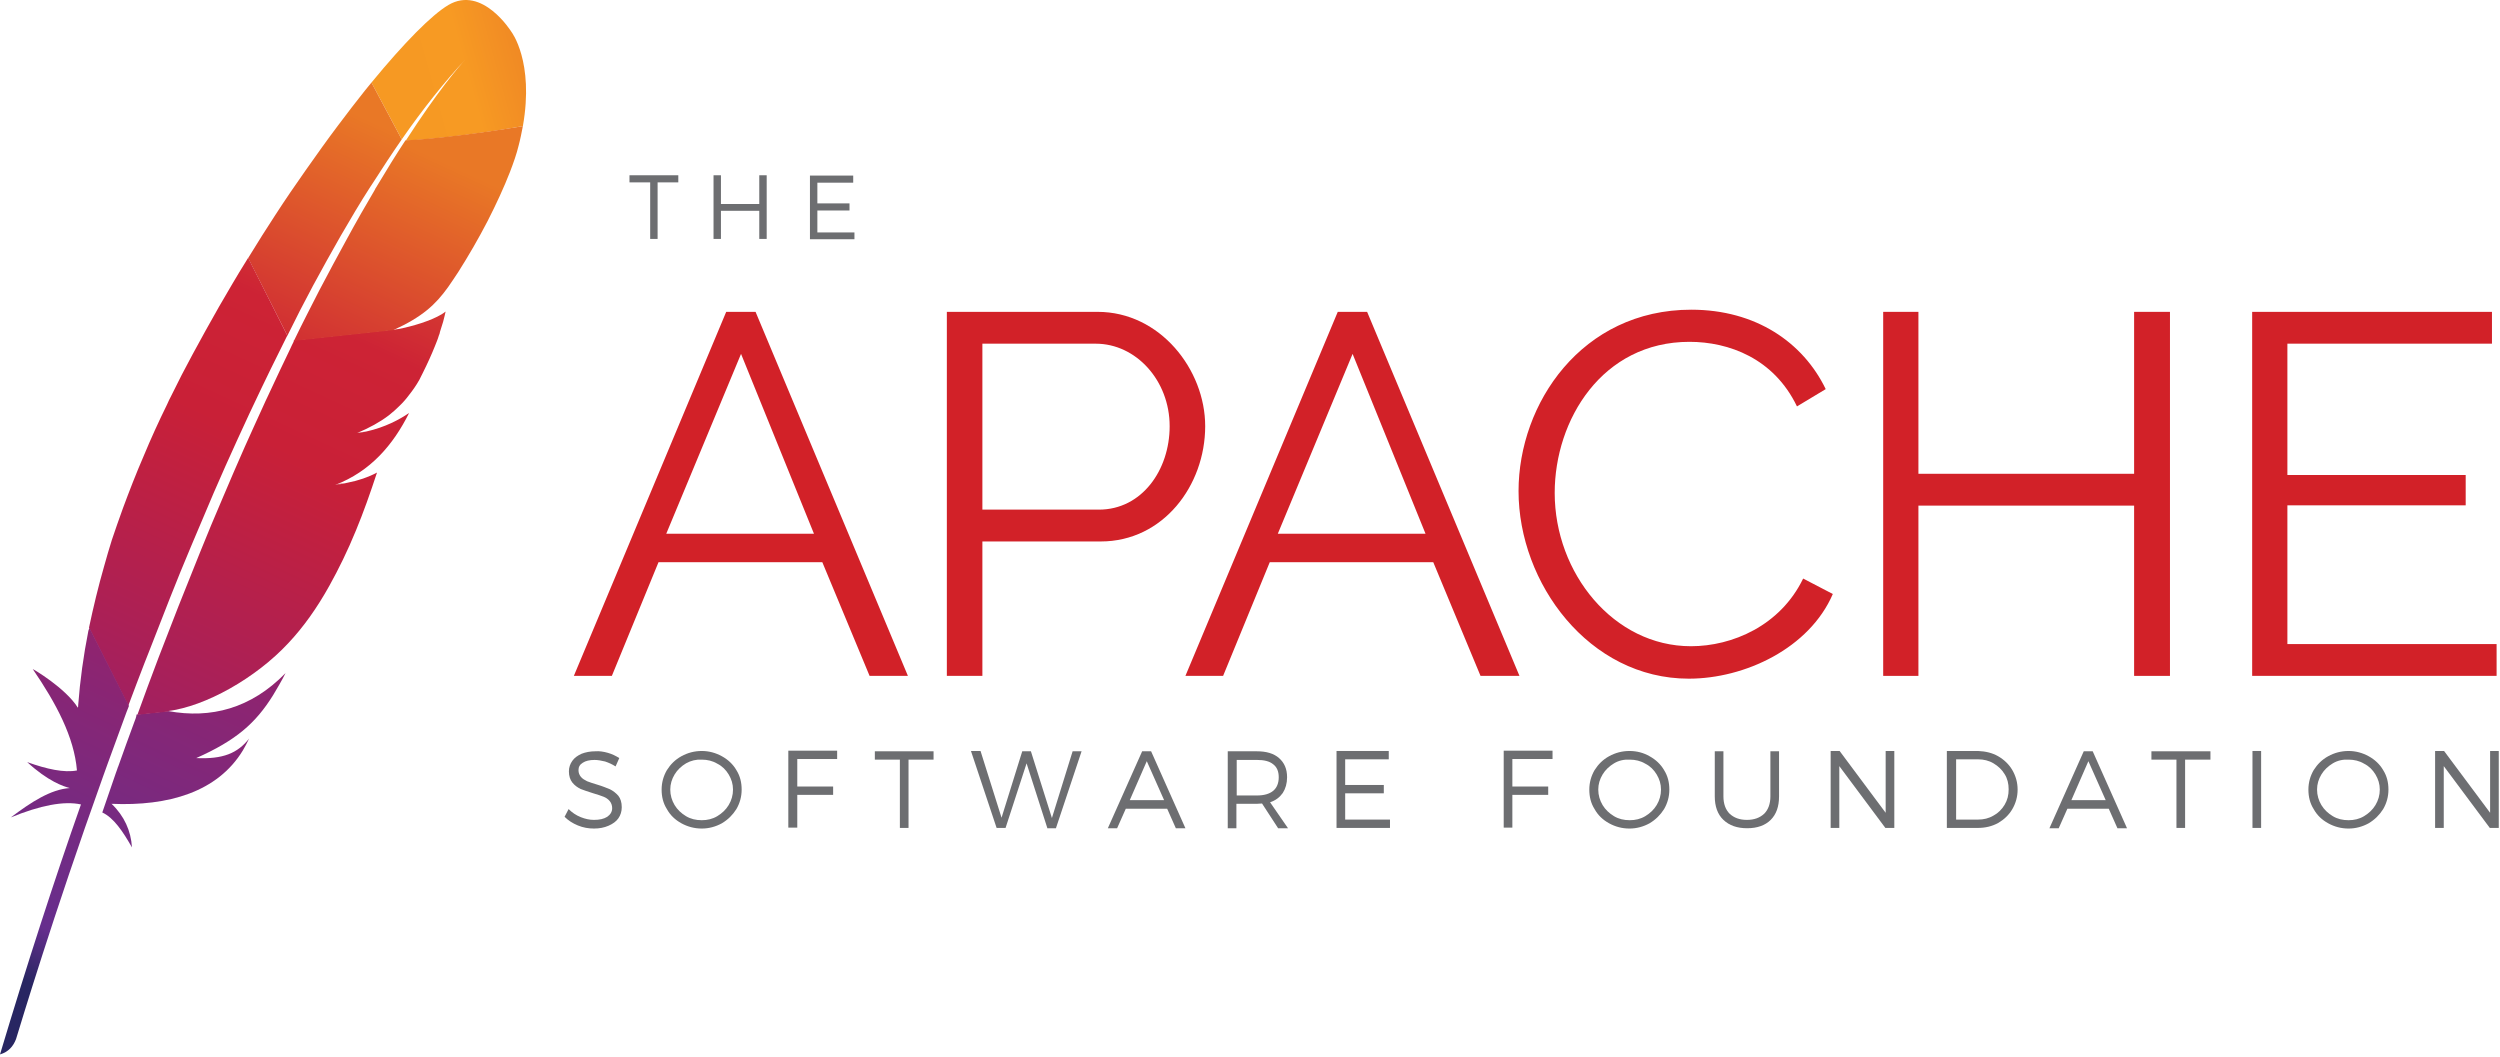 <?xml version="1.0" encoding="UTF-8" standalone="no"?><!DOCTYPE svg PUBLIC "-//W3C//DTD SVG 1.1//EN" "http://www.w3.org/Graphics/SVG/1.1/DTD/svg11.dtd"><svg width="100%" height="100%" viewBox="0 0 809 342" version="1.1" xmlns="http://www.w3.org/2000/svg" xmlns:xlink="http://www.w3.org/1999/xlink" xml:space="preserve" xmlns:serif="http://www.serif.com/" style="fill-rule:evenodd;clip-rule:evenodd;stroke-linejoin:round;stroke-miterlimit:2;"><path d="M212.8,59.017l0,18.3l-2.4,0l0,-18.3l-6.7,0l0,-2.3l15.8,0l0,2.3l-6.7,0Z" style="fill:#6d6e71;fill-rule:nonzero;"/><path d="M245.7,77.317l0,-9.1l-12.4,0l0,9.1l-2.4,0l0,-20.6l2.4,0l0,9.3l12.4,0l0,-9.3l2.4,0l0,20.6l-2.4,0Z" style="fill:#6d6e71;fill-rule:nonzero;"/><path d="M264.5,59.017l0,6.8l10.4,0l0,2.3l-10.4,0l0,7.1l12,0l0,2.2l-14.4,0l0,-20.6l14,0l0,2.3l-11.6,0l0,-0.1Z" style="fill:#6d6e71;fill-rule:nonzero;"/><g><path d="M185.7,218.717l49.3,-117.8l9.5,0l49.3,117.8l-12.4,0l-15.3,-36.8l-53,0l-15.1,36.8l-12.3,0Zm54.1,-104.2l-24.2,58.2l47.8,0l-23.6,-58.2Z" style="fill:#d22128;fill-rule:nonzero;"/><path d="M306.4,218.717l0,-117.8l48.8,0c20.2,0 34.8,18.7 34.8,37c0,19.2 -13.6,37.3 -33.8,37.3l-38.3,0l0,43.5l-11.5,0Zm11.5,-53.8l37.7,0c13.9,0 22.9,-12.8 22.9,-27c0,-14.8 -10.9,-26.7 -23.9,-26.7l-36.7,0l0,53.7Z" style="fill:#d22128;fill-rule:nonzero;"/><path d="M383.6,218.717l49.3,-117.8l9.5,0l49.3,117.8l-12.6,0l-15.3,-36.8l-52.9,0l-15.1,36.8l-12.2,0Zm54.1,-104.2l-24.2,58.2l47.8,0l-23.6,-58.2Z" style="fill:#d22128;fill-rule:nonzero;"/><path d="M547.3,100.217c20.9,0 36.2,10.6 43.5,25.7l-9.3,5.6c-7.5,-15.6 -22.1,-20.9 -34.8,-20.9c-28.2,0 -43.6,25.2 -43.6,48.9c0,26 19.1,49.6 44.1,49.6c13.3,0 28.9,-6.6 36.3,-21.9l9.6,5c-7.6,17.6 -28.5,27.4 -46.6,27.4c-32.3,0 -55.1,-30.9 -55.1,-60.7c0,-28.3 20.4,-58.7 55.9,-58.7Z" style="fill:#d22128;fill-rule:nonzero;"/><path d="M702.2,100.917l0,117.8l-11.6,0l0,-55.1l-69.8,0l0,55.1l-11.4,0l0,-117.8l11.4,0l0,52.4l69.8,0l0,-52.4l11.6,0Z" style="fill:#d22128;fill-rule:nonzero;"/><path d="M807.9,208.417l0,10.3l-79.1,0l0,-117.8l77.6,0l0,10.3l-66.2,0l0,42.5l57.7,0l0,9.8l-57.7,0l0,44.9l67.7,0Z" style="fill:#d22128;fill-rule:nonzero;"/></g><path d="M196.7,243.617c1.4,0.4 2.6,1 3.7,1.7l-1.2,2.7c-1.1,-0.7 -2.2,-1.2 -3.4,-1.6c-1.2,-0.3 -2.4,-0.5 -3.4,-0.5c-1.6,0 -2.9,0.3 -3.8,0.9c-1,0.6 -1.4,1.4 -1.4,2.4c0,0.9 0.3,1.6 0.8,2.2c0.5,0.6 1.2,1 2,1.4c0.8,0.3 1.9,0.7 3.3,1.1c1.7,0.5 3.1,1.1 4.1,1.5c1,0.5 1.9,1.2 2.7,2.1c0.7,0.9 1.1,2.1 1.1,3.7c0,1.4 -0.4,2.6 -1.1,3.6c-0.7,1 -1.8,1.8 -3.2,2.4c-1.4,0.6 -2.9,0.9 -4.7,0.9c-1.8,0 -3.5,-0.3 -5.2,-1c-1.7,-0.7 -3.1,-1.6 -4.3,-2.8l1.3,-2.5c1.1,1.1 2.4,2 3.9,2.6c1.5,0.6 2.9,0.9 4.3,0.9c1.8,0 3.2,-0.3 4.3,-1c1,-0.7 1.6,-1.6 1.6,-2.8c0,-0.9 -0.3,-1.7 -0.8,-2.3c-0.5,-0.6 -1.2,-1.1 -2,-1.4c-0.8,-0.3 -1.9,-0.7 -3.3,-1.1c-1.7,-0.5 -3,-1 -4.1,-1.4c-1,-0.5 -1.9,-1.1 -2.7,-2.1c-0.7,-0.9 -1.1,-2.1 -1.1,-3.6c0,-1.3 0.4,-2.4 1.1,-3.4c0.7,-1 1.7,-1.7 3,-2.3c1.3,-0.5 2.8,-0.8 4.5,-0.8c1.2,-0.1 2.6,0.1 4,0.5Z" style="fill:#6d6e71;fill-rule:nonzero;"/><path d="M233.6,244.717c2,1.1 3.6,2.6 4.7,4.5c1.2,1.9 1.7,4 1.7,6.3c0,2.3 -0.6,4.4 -1.7,6.3c-1.2,1.9 -2.7,3.4 -4.7,4.6c-2,1.1 -4.2,1.7 -6.5,1.7c-2.4,0 -4.6,-0.6 -6.6,-1.7c-2,-1.1 -3.6,-2.6 -4.7,-4.6c-1.2,-1.9 -1.7,-4 -1.7,-6.3c0,-2.3 0.6,-4.4 1.7,-6.3c1.2,-1.9 2.7,-3.4 4.7,-4.5c2,-1.1 4.2,-1.7 6.6,-1.7c2.3,0 4.5,0.6 6.5,1.7Zm-11.6,2.3c-1.5,0.9 -2.8,2.1 -3.7,3.6c-0.9,1.5 -1.4,3.1 -1.4,4.9c0,1.8 0.5,3.5 1.4,5c0.9,1.5 2.2,2.7 3.7,3.6c1.5,0.9 3.2,1.3 5.1,1.3c1.8,0 3.5,-0.4 5,-1.3c1.5,-0.9 2.8,-2.1 3.7,-3.6c0.9,-1.5 1.4,-3.2 1.4,-5c0,-1.8 -0.5,-3.4 -1.4,-4.9c-0.9,-1.5 -2.1,-2.7 -3.7,-3.5c-1.5,-0.9 -3.2,-1.3 -5,-1.3c-1.8,-0.1 -3.5,0.3 -5.1,1.2Z" style="fill:#6d6e71;fill-rule:nonzero;"/><path d="M258,245.617l0,8.9l11.6,0l0,2.7l-11.6,0l0,10.6l-2.9,0l0,-24.9l15.8,0l0,2.7l-12.9,0Z" style="fill:#6d6e71;fill-rule:nonzero;"/><path d="M294,245.817l0,22.1l-2.8,0l0,-22.1l-8.1,0l0,-2.7l19,0l0,2.7l-8.1,0Z" style="fill:#6d6e71;fill-rule:nonzero;"/><path d="M338.9,267.917l-6.7,-20.9l-6.8,20.9l-2.9,0l-8.3,-24.9l3.1,0l6.8,21.6l6.7,-21.5l2.8,0l6.8,21.6l6.7,-21.6l2.9,0l-8.3,24.9l-2.8,0l0,-0.1Z" style="fill:#6d6e71;fill-rule:nonzero;"/><path d="M364.3,261.717l-2.8,6.3l-3,0l11.1,-24.9l2.9,0l11.1,24.9l-3.1,0l-2.8,-6.3l-13.4,0Zm6.8,-15.4l-5.5,12.6l11.1,0l-5.6,-12.6Z" style="fill:#6d6e71;fill-rule:nonzero;"/><path d="M408.4,260.017c-0.7,0 -1.3,0.1 -1.7,0.1l-6.6,0l0,7.9l-2.8,0l0,-24.9l9.4,0c3.1,0 5.5,0.7 7.2,2.2c1.7,1.5 2.6,3.5 2.6,6.2c0,2 -0.5,3.7 -1.4,5.1c-1,1.4 -2.3,2.4 -4.1,3l5.8,8.4l-3.2,0l-5.2,-8Zm3.6,-4.1c1.2,-1 1.8,-2.5 1.8,-4.4c0,-1.9 -0.6,-3.3 -1.8,-4.2c-1.2,-1 -3,-1.4 -5.2,-1.4l-6.6,0l0,11.5l6.6,0c2.2,0 4,-0.5 5.2,-1.5Z" style="fill:#6d6e71;fill-rule:nonzero;"/><path d="M435.3,245.717l0,8.3l12.5,0l0,2.7l-12.5,0l0,8.5l14.5,0l0,2.7l-17.3,0l0,-24.9l16.9,0l0,2.7l-14.1,0Z" style="fill:#6d6e71;fill-rule:nonzero;"/><path d="M489.4,245.617l0,8.9l11.6,0l0,2.7l-11.6,0l0,10.6l-2.8,0l0,-24.9l15.8,0l0,2.7l-13,0Z" style="fill:#6d6e71;fill-rule:nonzero;"/><path d="M533.8,244.717c2,1.1 3.6,2.6 4.7,4.5c1.2,1.9 1.7,4 1.7,6.3c0,2.3 -0.6,4.4 -1.7,6.3c-1.2,1.9 -2.7,3.4 -4.7,4.6c-2,1.1 -4.2,1.7 -6.5,1.7c-2.4,0 -4.6,-0.6 -6.6,-1.7c-2,-1.1 -3.6,-2.6 -4.7,-4.6c-1.2,-1.9 -1.7,-4 -1.7,-6.3c0,-2.3 0.6,-4.4 1.7,-6.3c1.2,-1.9 2.7,-3.4 4.7,-4.5c2,-1.1 4.2,-1.7 6.6,-1.7c2.4,0 4.6,0.6 6.5,1.7Zm-11.5,2.3c-1.5,0.9 -2.8,2.1 -3.7,3.6c-0.9,1.5 -1.4,3.1 -1.4,4.9c0,1.8 0.5,3.5 1.4,5c0.9,1.5 2.2,2.7 3.7,3.6c1.5,0.9 3.2,1.3 5.1,1.3c1.8,0 3.5,-0.4 5,-1.3c1.5,-0.9 2.8,-2.1 3.7,-3.6c0.9,-1.5 1.4,-3.2 1.4,-5c0,-1.8 -0.5,-3.4 -1.4,-4.9c-0.9,-1.5 -2.1,-2.7 -3.7,-3.5c-1.5,-0.9 -3.2,-1.3 -5,-1.3c-1.9,-0.1 -3.6,0.3 -5.1,1.2Z" style="fill:#6d6e71;fill-rule:nonzero;"/><path d="M573,265.317c-1.8,1.8 -4.4,2.7 -7.6,2.7c-3.3,0 -5.8,-0.9 -7.7,-2.7c-1.9,-1.8 -2.8,-4.4 -2.8,-7.6l0,-14.6l2.8,0l0,14.6c0,2.4 0.7,4.3 2,5.6c1.4,1.3 3.2,2 5.6,2c2.4,0 4.2,-0.7 5.6,-2c1.3,-1.3 2,-3.2 2,-5.6l0,-14.6l2.8,0l0,14.6c0,3.3 -0.9,5.8 -2.7,7.6Z" style="fill:#6d6e71;fill-rule:nonzero;"/><path d="M610.1,267.917l-14.9,-20l0,20l-2.8,0l0,-24.9l2.9,0l14.9,20l0,-20l2.8,0l0,24.9l-2.9,0Z" style="fill:#6d6e71;fill-rule:nonzero;"/><path d="M646.6,244.717c1.9,1.1 3.5,2.6 4.6,4.5c1.1,1.9 1.7,4 1.7,6.3c0,2.3 -0.6,4.4 -1.7,6.3c-1.1,1.9 -2.7,3.4 -4.6,4.5c-2,1.1 -4.2,1.6 -6.6,1.6l-10,0l0,-24.9l10.1,0c2.4,0.1 4.6,0.6 6.5,1.7Zm-13.7,20.5l7.2,0c1.8,0 3.5,-0.4 5,-1.3c1.5,-0.8 2.7,-2 3.6,-3.5c0.9,-1.5 1.3,-3.1 1.3,-5c0,-1.8 -0.4,-3.5 -1.3,-4.9c-0.9,-1.5 -2.1,-2.6 -3.6,-3.5c-1.5,-0.9 -3.2,-1.3 -5,-1.3l-7.1,0l0,19.5l-0.1,0Z" style="fill:#6d6e71;fill-rule:nonzero;"/><path d="M669,261.717l-2.8,6.3l-3,0l11.1,-24.9l2.9,0l11.1,24.9l-3.1,0l-2.8,-6.3l-13.4,0Zm6.8,-15.4l-5.5,12.6l11.1,0l-5.6,-12.6Z" style="fill:#6d6e71;fill-rule:nonzero;"/><path d="M707.1,245.817l0,22.1l-2.8,0l0,-22.1l-8.1,0l0,-2.7l19.1,0l0,2.7l-8.2,0Z" style="fill:#6d6e71;fill-rule:nonzero;"/><rect x="728.9" y="243.017" width="2.8" height="24.9" style="fill:#6d6e71;fill-rule:nonzero;"/><path d="M766.5,244.717c2,1.1 3.6,2.6 4.7,4.5c1.2,1.9 1.7,4 1.7,6.3c0,2.3 -0.6,4.4 -1.7,6.3c-1.2,1.9 -2.7,3.4 -4.7,4.6c-2,1.1 -4.2,1.7 -6.5,1.7c-2.4,0 -4.6,-0.6 -6.6,-1.7c-2,-1.1 -3.6,-2.6 -4.7,-4.6c-1.2,-1.9 -1.7,-4 -1.7,-6.3c0,-2.3 0.6,-4.4 1.7,-6.3c1.2,-1.9 2.7,-3.4 4.7,-4.5c2,-1.1 4.2,-1.7 6.6,-1.7c2.3,0 4.5,0.6 6.5,1.7Zm-11.6,2.3c-1.5,0.9 -2.8,2.1 -3.7,3.6c-0.9,1.5 -1.4,3.1 -1.4,4.9c0,1.8 0.5,3.5 1.4,5c0.9,1.5 2.2,2.7 3.7,3.6c1.5,0.9 3.2,1.3 5.1,1.3c1.8,0 3.5,-0.4 5,-1.3c1.5,-0.9 2.8,-2.1 3.7,-3.6c0.9,-1.5 1.4,-3.2 1.4,-5c0,-1.8 -0.5,-3.4 -1.4,-4.9c-0.9,-1.5 -2.1,-2.7 -3.7,-3.5c-1.5,-0.9 -3.2,-1.3 -5,-1.3c-1.9,-0.1 -3.6,0.3 -5.1,1.2Z" style="fill:#6d6e71;fill-rule:nonzero;"/><path d="M805.7,267.917l-14.9,-20l0,20l-2.8,0l0,-24.9l2.9,0l14.9,20l0,-20l2.8,0l0,24.9l-2.9,0Z" style="fill:#6d6e71;fill-rule:nonzero;"/><path d="M145.1,1.617c-5.4,3.2 -14.2,12.1 -24.9,25.1l9.8,18.4c6.8,-9.8 13.8,-18.6 20.8,-26.1c0.5,-0.6 0.8,-0.9 0.8,-0.9c-0.3,0.3 -0.5,0.6 -0.8,0.9c-2.3,2.5 -9.2,10.5 -19.5,26.5c10,-0.5 25.4,-2.5 37.9,-4.7c3.7,-20.9 -3.7,-30.5 -3.7,-30.5c0,0 -9.4,-15.2 -20.4,-8.7Z" style="fill:url(#_Linear1);fill-rule:nonzero;"/><path d="M128.6,106.617l0.2,0l-1.4,0.2c-0.1,0 -0.2,0.1 -0.2,0.1c0.4,-0.2 0.9,-0.2 1.4,-0.3Z" style="fill:none;fill-rule:nonzero;"/><path d="M118.6,139.617c-0.8,0.2 -1.6,0.3 -2.4,0.4c0.8,-0.1 1.6,-0.3 2.4,-0.4Z" style="fill:none;fill-rule:nonzero;"/><path d="M51,213.517c0.1,-0.3 0.2,-0.6 0.3,-0.8c2.1,-5.7 4.3,-11.2 6.4,-16.5c2.4,-6 4.7,-11.9 7,-17.5c2.4,-6 4.8,-11.7 7.2,-17.3c2.5,-5.8 4.9,-11.5 7.3,-16.9c2,-4.4 3.9,-8.7 5.8,-12.8c0.6,-1.4 1.3,-2.7 1.9,-4.1c1.2,-2.7 2.5,-5.3 3.7,-7.9c1.1,-2.4 2.2,-4.7 3.3,-6.9c0.4,-0.8 0.7,-1.5 1.1,-2.3c0.1,-0.1 0.1,-0.2 0.2,-0.4l-1.2,0.1l-0.9,-1.9c-0.1,0.2 -0.2,0.4 -0.3,0.5c-1.7,3.4 -3.4,6.8 -5.1,10.3c-1,2 -1.9,4 -2.9,6c-2.7,5.6 -5.3,11.2 -7.9,16.9c-2.6,5.7 -5.2,11.5 -7.7,17.3c-2.5,5.7 -4.9,11.4 -7.2,17c-2.4,5.7 -4.7,11.3 -6.9,16.9c-2.3,5.8 -4.6,11.6 -6.8,17.4c-0.5,1.3 -1,2.6 -1.5,3.9c-1.8,4.6 -3.5,9.2 -5.2,13.7l1.5,3l1.3,-0.1c0,-0.1 0.1,-0.3 0.1,-0.4c2.2,-5.8 4.3,-11.6 6.5,-17.2Z" style="fill:none;fill-rule:nonzero;"/><path d="M115.6,140.117l0,0Z" style="fill:none;fill-rule:nonzero;"/><path d="M112.3,156.217c-1.2,0.2 -2.5,0.4 -3.8,0.7c0.7,-0.1 1.3,-0.2 2,-0.3c0.6,-0.2 1.2,-0.3 1.8,-0.4Z" style="fill:#be202e;fill-rule:nonzero;"/><path d="M112.3,156.217c-1.2,0.2 -2.5,0.4 -3.8,0.7c0.7,-0.1 1.3,-0.2 2,-0.3c0.6,-0.2 1.2,-0.3 1.8,-0.4Z" style="fill:#be202e;fill-opacity:0.35;fill-rule:nonzero;"/><path d="M115.6,140.117c0.2,0 0.4,0 0.6,-0.1c0.8,-0.1 1.6,-0.3 2.4,-0.4c-1,0.1 -2,0.3 -3,0.5Z" style="fill:#be202e;fill-rule:nonzero;"/><path d="M115.6,140.117c0.2,0 0.4,0 0.6,-0.1c0.8,-0.1 1.6,-0.3 2.4,-0.4c-1,0.1 -2,0.3 -3,0.5Z" style="fill:#be202e;fill-opacity:0.35;fill-rule:nonzero;"/><path d="M101.2,92.617c3,-5.5 6,-11 9,-16.2c3.2,-5.5 6.3,-10.8 9.6,-15.9c0.2,-0.3 0.4,-0.6 0.6,-0.9c3.2,-5 6.4,-9.9 9.6,-14.5l-9.8,-18.4c-0.7,0.9 -1.5,1.8 -2.2,2.7c-2.8,3.5 -5.7,7.3 -8.7,11.3c-3.4,4.5 -6.8,9.3 -10.4,14.4c-3.3,4.7 -6.6,9.5 -9.9,14.6c-2.8,4.3 -5.6,8.7 -8.4,13.3c-0.1,0.2 -0.2,0.3 -0.3,0.5l12.7,25.1c2.7,-5.5 5.4,-10.8 8.2,-16Z" style="fill:url(#_Linear2);fill-rule:nonzero;"/><path d="M43.4,233.817c-1.7,4.6 -3.4,9.3 -5.1,14.1c0,0.1 0,0.1 -0.1,0.2c-0.2,0.7 -0.5,1.4 -0.7,2c-1.1,3.2 -2.1,6.1 -4.4,12.8c3.7,1.7 6.7,6.2 9.6,11.3c-0.3,-5.3 -2.5,-10.2 -6.6,-14.1c18.4,0.8 34.3,-3.8 42.5,-17.3c0.7,-1.2 1.4,-2.5 2,-3.8c-3.7,4.7 -8.4,6.7 -17.1,6.3l-0.1,0l0.1,0c12.8,-5.7 19.2,-11.2 24.9,-20.4c1.3,-2.2 2.7,-4.5 4,-7.1c-11.2,11.5 -24.2,14.8 -37.9,12.3l-10.3,1.1c-0.1,0.9 -0.5,1.8 -0.8,2.6Z" style="fill:url(#_Linear3);fill-rule:nonzero;"/><path d="M48.2,210.917c2.2,-5.7 4.5,-11.5 6.8,-17.4c2.2,-5.6 4.5,-11.2 6.9,-16.9c2.4,-5.7 4.8,-11.3 7.2,-17c2.5,-5.8 5.1,-11.6 7.7,-17.3c2.6,-5.7 5.2,-11.3 7.9,-16.9c1,-2 1.9,-4 2.9,-6c1.7,-3.5 3.4,-6.9 5.1,-10.3c0.1,-0.2 0.2,-0.4 0.3,-0.5l-12.7,-25.2c-0.2,0.3 -0.4,0.7 -0.6,1c-3,4.8 -5.9,9.8 -8.8,14.8c-2.9,5.1 -5.8,10.3 -8.6,15.5c-2.4,4.4 -4.7,8.9 -6.9,13.4c-0.5,0.9 -0.9,1.8 -1.3,2.7c-2.8,5.7 -5.3,11.2 -7.5,16.5c-2.6,6 -4.8,11.7 -6.8,17.1c-1.3,3.6 -2.5,7 -3.6,10.3c-0.9,2.8 -1.7,5.7 -2.5,8.5c-1.9,6.6 -3.5,13.3 -4.9,19.9l12.7,25.3c1.7,-4.5 3.4,-9.1 5.2,-13.7c0.5,-1.2 1,-2.5 1.5,-3.8Z" style="fill:url(#_Linear4);fill-rule:nonzero;"/><path d="M28.6,204.117c-1.6,8.1 -2.7,16.1 -3.3,24.1c0,0.3 0,0.6 -0.1,0.8c-4,-6.4 -14.6,-12.6 -14.6,-12.5c7.6,11.1 13.4,22 14.3,32.8c-4.1,0.8 -9.7,-0.4 -16.1,-2.7c6.7,6.2 11.8,7.9 13.8,8.4c-6.2,0.4 -12.6,4.6 -19.1,9.5c9.5,-3.9 17.2,-5.4 22.7,-4.2c-8.7,24.7 -17.5,51.9 -26.2,80.9c2.7,-0.8 4.3,-2.6 5.2,-5c1.6,-5.2 11.9,-39.6 28.1,-84.8c0.5,-1.3 0.9,-2.6 1.4,-3.9c0.1,-0.4 0.3,-0.7 0.4,-1.1c1.7,-4.7 3.5,-9.6 5.3,-14.5c0.4,-1.1 0.8,-2.2 1.3,-3.4l0,-0.1l-12.7,-25.2c-0.3,0.4 -0.3,0.7 -0.4,0.9Z" style="fill:url(#_Linear5);fill-rule:nonzero;"/><path d="M95,110.617c-0.4,0.7 -0.7,1.5 -1.1,2.3c-1.1,2.3 -2.2,4.6 -3.3,6.9c-1.2,2.6 -2.4,5.2 -3.7,7.9c-0.6,1.3 -1.3,2.7 -1.9,4.1c-1.9,4.1 -3.8,8.4 -5.8,12.8c-2.4,5.4 -4.8,11 -7.3,16.9c-2.4,5.6 -4.8,11.3 -7.2,17.3c-2.3,5.7 -4.6,11.5 -7,17.5c-2.1,5.4 -4.2,10.9 -6.4,16.5c-0.1,0.3 -0.2,0.5 -0.3,0.8c-2.1,5.6 -4.3,11.4 -6.4,17.3c0,0.1 -0.1,0.3 -0.1,0.4l10.3,-1.1c-0.2,0 -0.4,-0.1 -0.6,-0.1c12.3,-1.5 28.6,-10.7 39.1,-22c4.9,-5.2 9.3,-11.4 13.3,-18.6c3,-5.4 5.9,-11.3 8.6,-17.9c2.4,-5.8 4.6,-12 6.8,-18.7c-2.8,1.5 -6,2.6 -9.6,3.3c-0.6,0.1 -1.3,0.3 -1.9,0.4c-0.6,0.1 -1.3,0.2 -2,0.3c11.4,-4.4 18.7,-12.9 23.9,-23.3c-3,2.1 -7.9,4.7 -13.8,6c-0.8,0.2 -1.6,0.3 -2.4,0.4c-0.2,0 -0.4,0.1 -0.6,0.1c4,-1.7 7.3,-3.5 10.2,-5.7c0.6,-0.5 1.2,-1 1.8,-1.5c0.9,-0.8 1.7,-1.6 2.5,-2.4c0.5,-0.5 1,-1.1 1.5,-1.7c1.1,-1.4 2.2,-2.8 3.2,-4.4c0.3,-0.5 0.6,-1 0.9,-1.5c0.4,-0.7 0.7,-1.5 1.1,-2.2c1.6,-3.2 2.9,-6.1 3.9,-8.6c0.5,-1.3 1,-2.4 1.3,-3.5c0.2,-0.4 0.3,-0.8 0.4,-1.3c0.4,-1.2 0.7,-2.3 1,-3.2c0.4,-1.4 0.6,-2.5 0.8,-3.3c-0.4,0.3 -0.8,0.6 -1.3,0.9c-3.5,2.1 -9.4,3.9 -14.2,4.8l9.4,-1l-9.4,1l-0.2,0c-0.5,0.1 -1,0.2 -1.4,0.2c0.1,0 0.2,-0.1 0.2,-0.1l-32.2,3.5c0,0.3 -0.1,0.4 -0.1,0.5Z" style="fill:url(#_Linear6);fill-rule:nonzero;"/><path d="M131.2,45.417c-2.9,4.4 -6,9.4 -9.4,15.1c-0.2,0.3 -0.4,0.6 -0.5,0.9c-2.9,4.9 -6,10.3 -9.2,16.2c-2.8,5.1 -5.7,10.5 -8.8,16.4c-2.6,5.1 -5.4,10.5 -8.2,16.3l32.2,-3.5c9.4,-4.3 13.6,-8.2 17.7,-13.9c1.1,-1.6 2.2,-3.2 3.3,-4.9c3.3,-5.2 6.6,-10.9 9.5,-16.5c2.8,-5.5 5.3,-10.9 7.2,-15.8c1.2,-3.1 2.2,-6 2.8,-8.5c0.6,-2.2 1,-4.4 1.4,-6.4c-12.6,2.1 -28,4.1 -38,4.6Z" style="fill:url(#_Linear7);fill-rule:nonzero;"/><path d="M110.4,156.517c-0.6,0.1 -1.3,0.2 -2,0.3c0.7,0 1.4,-0.1 2,-0.3Z" style="fill:#be202e;fill-rule:nonzero;"/><path d="M110.4,156.517c-0.6,0.1 -1.3,0.2 -2,0.3c0.7,0 1.4,-0.1 2,-0.3Z" style="fill:#be202e;fill-opacity:0.35;fill-rule:nonzero;"/><path d="M110.4,156.517c-0.6,0.1 -1.3,0.2 -2,0.3c0.7,0 1.4,-0.1 2,-0.3Z" style="fill:url(#_Linear8);fill-rule:nonzero;"/><path d="M115.6,140.117c0.2,0 0.4,-0.1 0.6,-0.1c-0.2,0 -0.4,0.1 -0.6,0.1Z" style="fill:#be202e;fill-rule:nonzero;"/><path d="M115.6,140.117c0.2,0 0.4,-0.1 0.6,-0.1c-0.2,0 -0.4,0.1 -0.6,0.1Z" style="fill:#be202e;fill-opacity:0.35;fill-rule:nonzero;"/><path d="M115.6,140.117c0.2,0 0.4,-0.1 0.6,-0.1c-0.2,0 -0.4,0.1 -0.6,0.1Z" style="fill:url(#_Linear9);fill-rule:nonzero;"/><defs><linearGradient id="_Linear1" x1="0" y1="0" x2="1" y2="0" gradientUnits="userSpaceOnUse" gradientTransform="matrix(71.433,-19.861,19.861,71.433,128.624,28.902)"><stop offset="0" style="stop-color:#f69923;stop-opacity:1"/><stop offset="0.31" style="stop-color:#f79a23;stop-opacity:1"/><stop offset="0.84" style="stop-color:#e97826;stop-opacity:1"/><stop offset="1" style="stop-color:#e97826;stop-opacity:1"/></linearGradient><linearGradient id="_Linear2" x1="0" y1="0" x2="1" y2="0" gradientUnits="userSpaceOnUse" gradientTransform="matrix(145.291,-311.588,311.588,145.291,-27.732,349.501)"><stop offset="0" style="stop-color:#9e2064;stop-opacity:1"/><stop offset="0.32" style="stop-color:#9e2064;stop-opacity:1"/><stop offset="0.63" style="stop-color:#c92037;stop-opacity:1"/><stop offset="0.75" style="stop-color:#cd2335;stop-opacity:1"/><stop offset="1" style="stop-color:#e97826;stop-opacity:1"/></linearGradient><linearGradient id="_Linear3" x1="0" y1="0" x2="1" y2="0" gradientUnits="userSpaceOnUse" gradientTransform="matrix(86.579,-185.676,185.676,86.579,21.059,326.461)"><stop offset="0" style="stop-color:#282662;stop-opacity:1"/><stop offset="0.1" style="stop-color:#662e8d;stop-opacity:1"/><stop offset="0.79" style="stop-color:#9f2064;stop-opacity:1"/><stop offset="0.95" style="stop-color:#cd2032;stop-opacity:1"/><stop offset="1" style="stop-color:#cd2032;stop-opacity:1"/></linearGradient><linearGradient id="_Linear4" x1="0" y1="0" x2="1" y2="0" gradientUnits="userSpaceOnUse" gradientTransform="matrix(145.29,-311.587,311.587,145.29,-22.474,330.646)"><stop offset="0" style="stop-color:#9e2064;stop-opacity:1"/><stop offset="0.32" style="stop-color:#9e2064;stop-opacity:1"/><stop offset="0.63" style="stop-color:#c92037;stop-opacity:1"/><stop offset="0.75" style="stop-color:#cd2335;stop-opacity:1"/><stop offset="1" style="stop-color:#e97826;stop-opacity:1"/></linearGradient><linearGradient id="_Linear5" x1="0" y1="0" x2="1" y2="0" gradientUnits="userSpaceOnUse" gradientTransform="matrix(76.354,-163.748,163.748,76.354,-7.663,309.888)"><stop offset="0" style="stop-color:#282662;stop-opacity:1"/><stop offset="0.1" style="stop-color:#662e8d;stop-opacity:1"/><stop offset="0.79" style="stop-color:#9f2064;stop-opacity:1"/><stop offset="0.95" style="stop-color:#cd2032;stop-opacity:1"/><stop offset="1" style="stop-color:#cd2032;stop-opacity:1"/></linearGradient><linearGradient id="_Linear6" x1="0" y1="0" x2="1" y2="0" gradientUnits="userSpaceOnUse" gradientTransform="matrix(145.29,-311.587,311.587,145.29,9.774,345.684)"><stop offset="0" style="stop-color:#9e2064;stop-opacity:1"/><stop offset="0.32" style="stop-color:#9e2064;stop-opacity:1"/><stop offset="0.63" style="stop-color:#c92037;stop-opacity:1"/><stop offset="0.75" style="stop-color:#cd2335;stop-opacity:1"/><stop offset="1" style="stop-color:#e97826;stop-opacity:1"/></linearGradient><linearGradient id="_Linear7" x1="0" y1="0" x2="1" y2="0" gradientUnits="userSpaceOnUse" gradientTransform="matrix(145.29,-311.587,311.587,145.29,-0.84,364.266)"><stop offset="0" style="stop-color:#9e2064;stop-opacity:1"/><stop offset="0.32" style="stop-color:#9e2064;stop-opacity:1"/><stop offset="0.63" style="stop-color:#c92037;stop-opacity:1"/><stop offset="0.75" style="stop-color:#cd2335;stop-opacity:1"/><stop offset="1" style="stop-color:#e97826;stop-opacity:1"/></linearGradient><linearGradient id="_Linear8" x1="0" y1="0" x2="1" y2="0" gradientUnits="userSpaceOnUse" gradientTransform="matrix(145.29,-311.587,311.587,145.29,19.365,350.156)"><stop offset="0" style="stop-color:#9e2064;stop-opacity:1"/><stop offset="0.32" style="stop-color:#9e2064;stop-opacity:1"/><stop offset="0.63" style="stop-color:#c92037;stop-opacity:1"/><stop offset="0.75" style="stop-color:#cd2335;stop-opacity:1"/><stop offset="1" style="stop-color:#e97826;stop-opacity:1"/></linearGradient><linearGradient id="_Linear9" x1="0" y1="0" x2="1" y2="0" gradientUnits="userSpaceOnUse" gradientTransform="matrix(145.29,-311.587,311.587,145.29,18.268,349.644)"><stop offset="0" style="stop-color:#9e2064;stop-opacity:1"/><stop offset="0.32" style="stop-color:#9e2064;stop-opacity:1"/><stop offset="0.63" style="stop-color:#c92037;stop-opacity:1"/><stop offset="0.75" style="stop-color:#cd2335;stop-opacity:1"/><stop offset="1" style="stop-color:#e97826;stop-opacity:1"/></linearGradient></defs></svg>